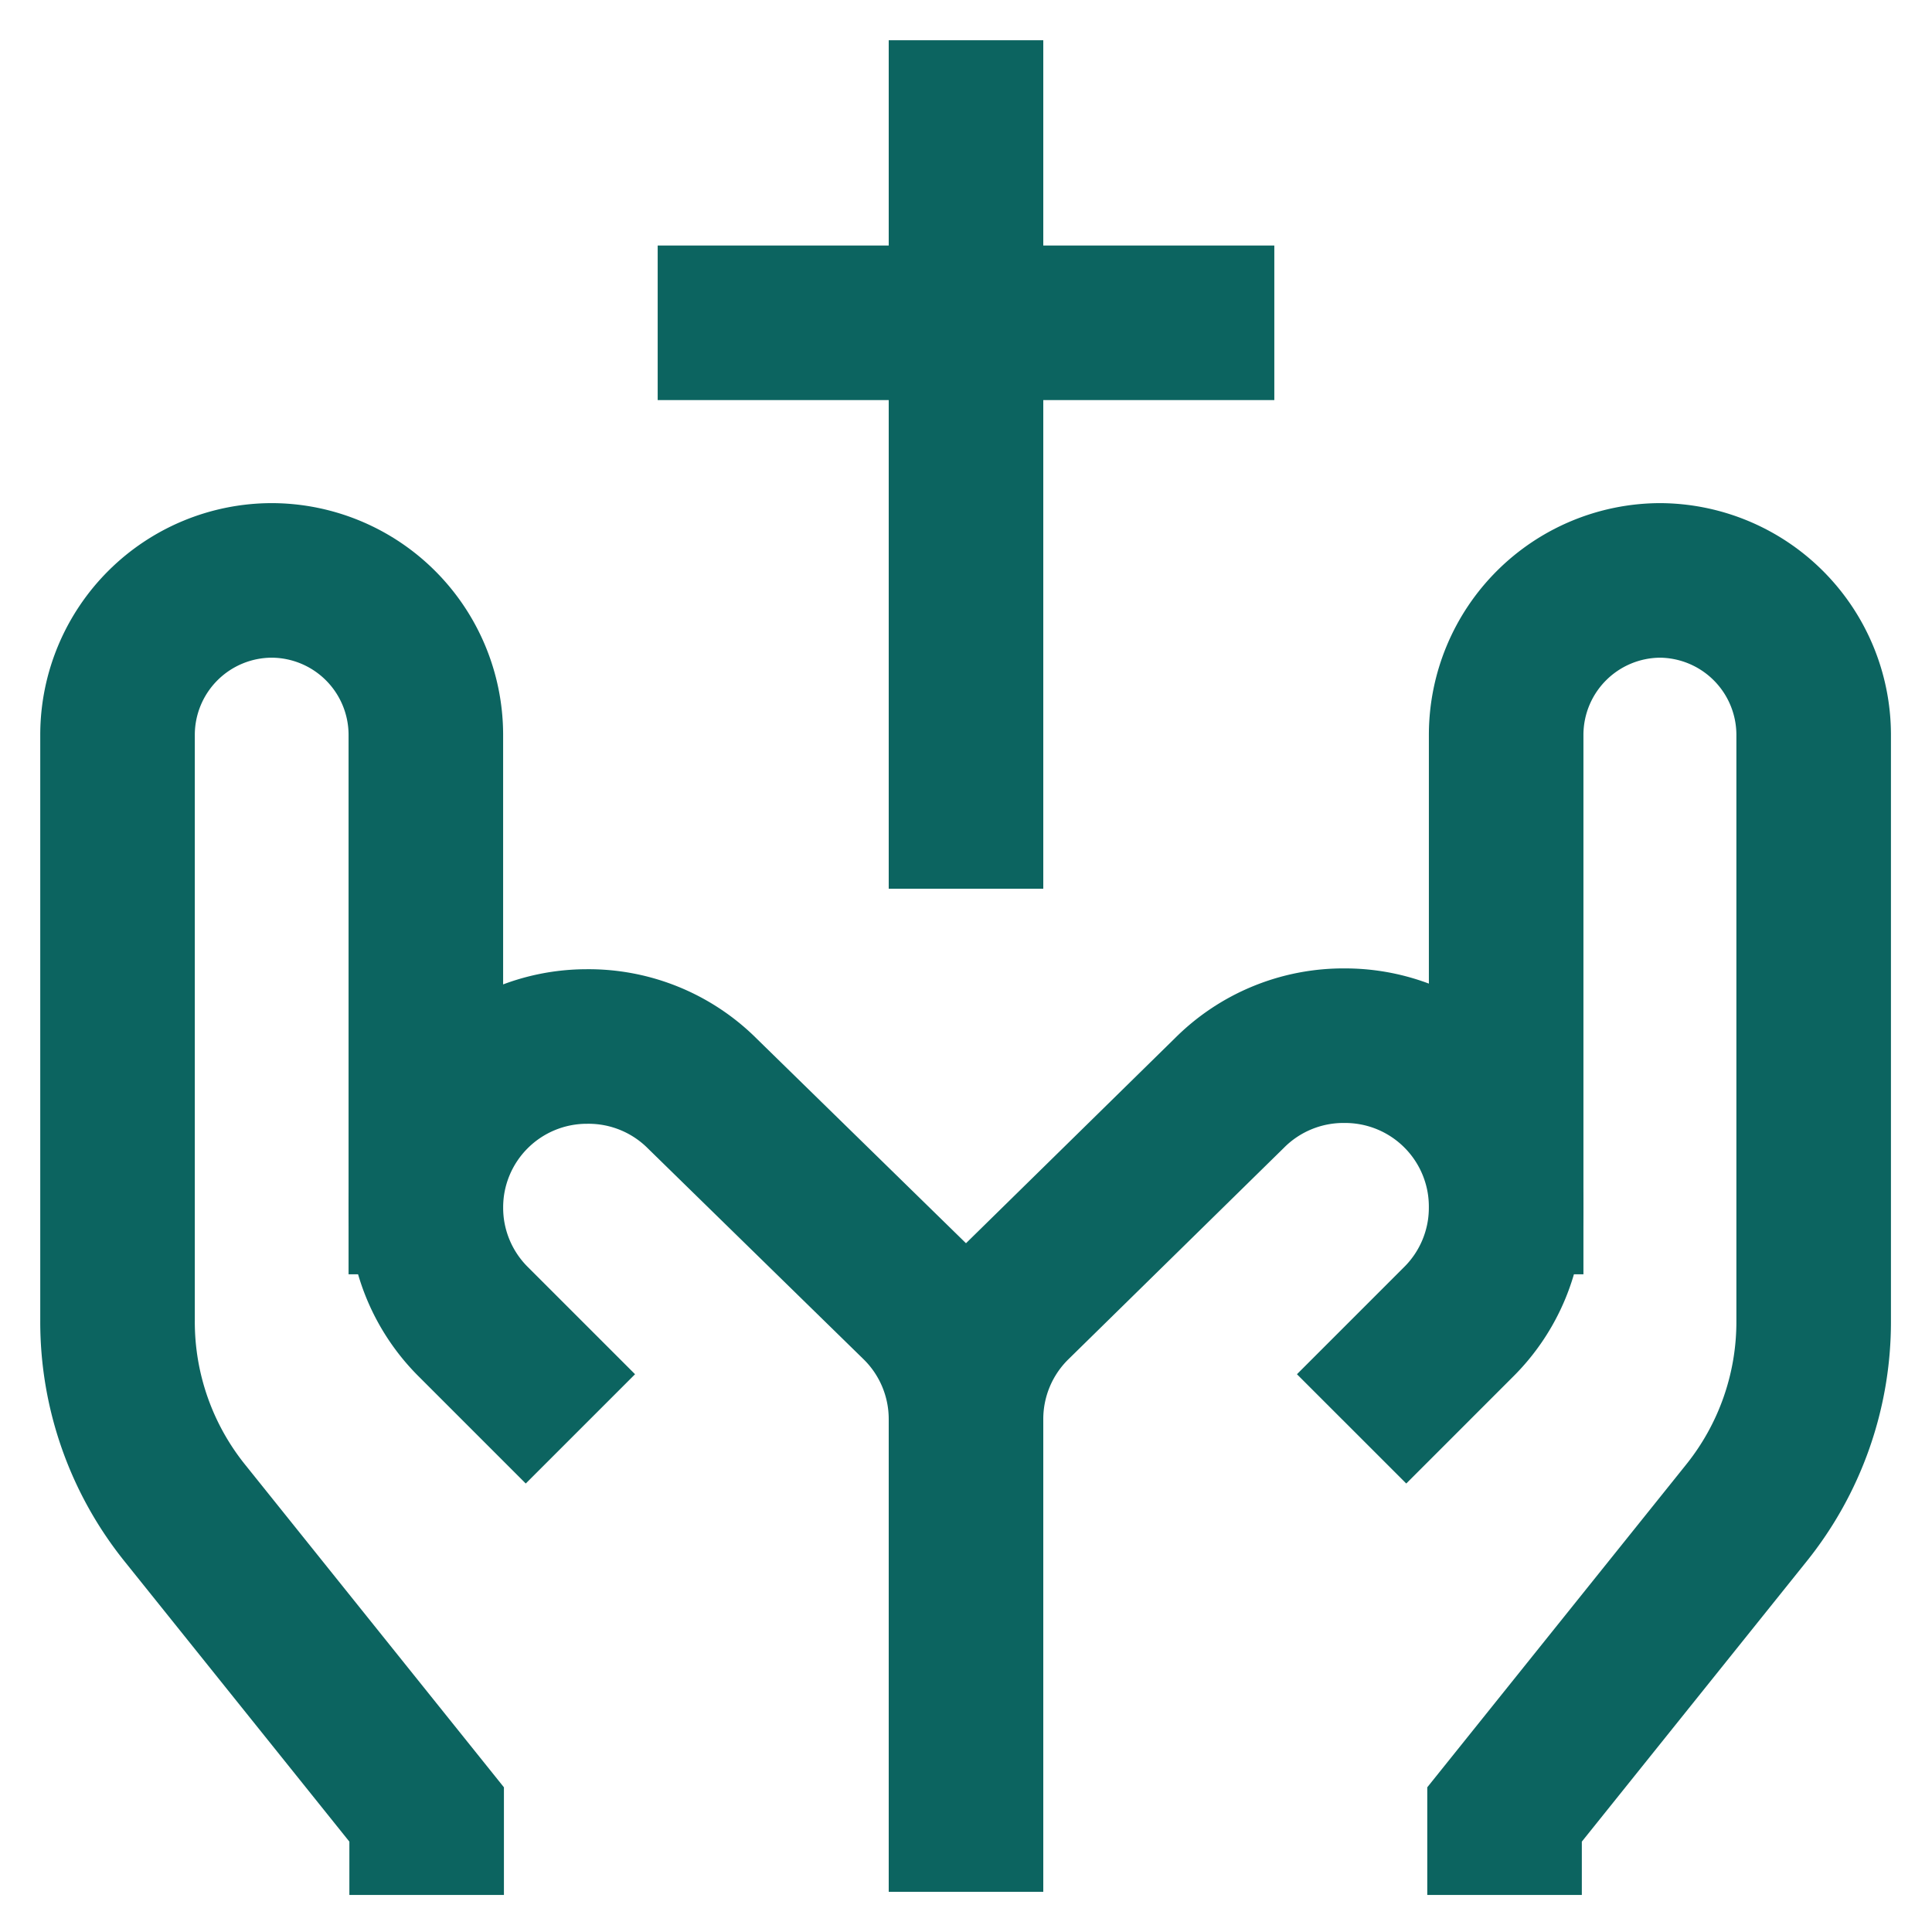 <?xml version="1.0" encoding="utf-8"?><!-- Uploaded to: SVG Repo, www.svgrepo.com, Generator: SVG Repo Mixer Tools -->
<svg width="800px" height="800px" viewBox="0 0 24 24" id="Layer_1" data-name="Layer 1" xmlns="http://www.w3.org/2000/svg"><defs><style>.cls-1{fill:none;stroke:#0c6460;stroke-miterlimit:10;stroke-width:1.92px;}</style></defs><path class="cls-1" d="M5.29,15.83V9.12A1.92,1.92,0,0,0,3.38,7.21h0A1.92,1.92,0,0,0,1.46,9.12v7.29A3.79,3.79,0,0,0,2.3,18.8l3,3.74v1"/><path class="cls-1" d="M7.21,17.75,5.89,16.43A2,2,0,0,1,5.29,15h0a2,2,0,0,1,2-2h0a2,2,0,0,1,1.44.59L11.4,16.2a2,2,0,0,1,.6,1.43V23.5"/><path class="cls-1" d="M18.71,15.83V9.12a1.92,1.92,0,0,1,1.91-1.91h0a1.92,1.92,0,0,1,1.91,1.91v7.29a3.79,3.79,0,0,1-.84,2.39l-3,3.74v1"/><path class="cls-1" d="M16.79,17.75l1.32-1.32a2,2,0,0,0,.6-1.44h0a2,2,0,0,0-2-2h0a2,2,0,0,0-1.44.59L12.6,16.2a2,2,0,0,0-.6,1.43V23.5"/><line class="cls-1" x1="12" y1="0.5" x2="12" y2="11.04"/><line class="cls-1" x1="8.17" y1="4.01" x2="15.83" y2="4.01"/></svg>